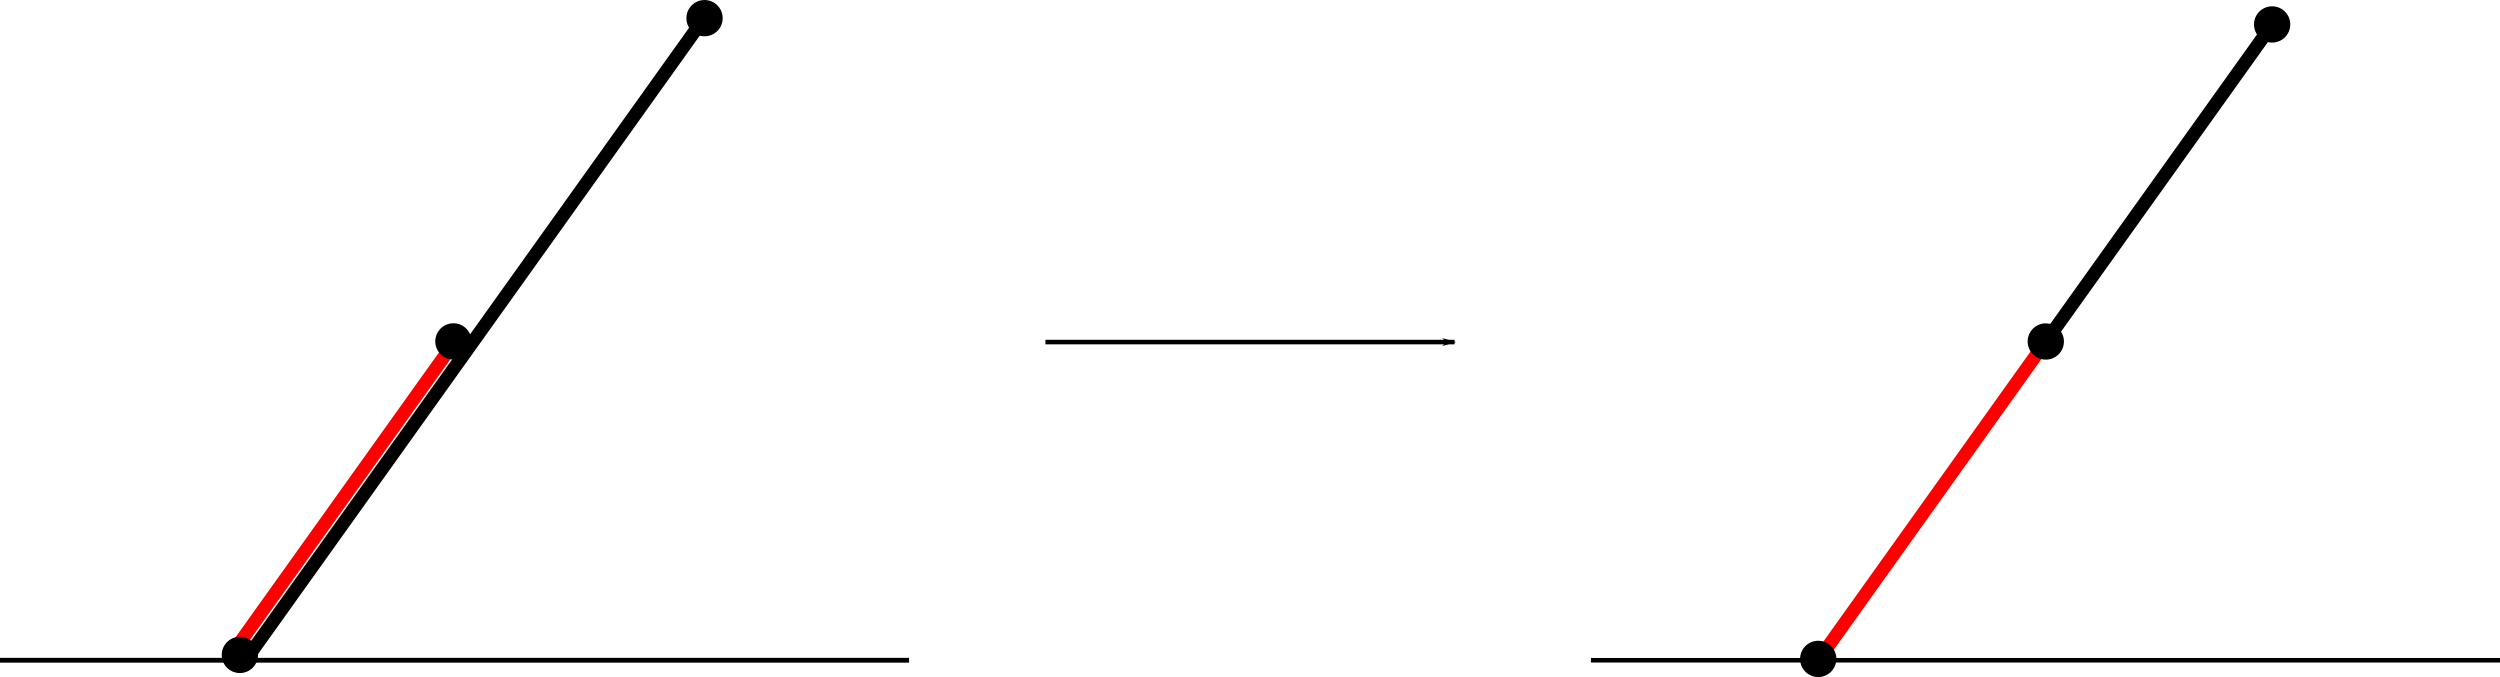 <?xml version="1.0" encoding="UTF-8" standalone="no"?>
<svg
   xmlns:dc="http://purl.org/dc/elements/1.1/"
   xmlns:cc="http://creativecommons.org/ns#"
   xmlns:rdf="http://www.w3.org/1999/02/22-rdf-syntax-ns#"
   xmlns:svg="http://www.w3.org/2000/svg"
   xmlns="http://www.w3.org/2000/svg"
   xmlns:sodipodi="http://sodipodi.sourceforge.net/DTD/sodipodi-0.dtd"
   xmlns:inkscape="http://www.inkscape.org/namespaces/inkscape"
   sodipodi:docname="collinear-edges-1.svg"
   inkscape:version="1.0 (4035a4fb49, 2020-05-01)"
   id="svg48"
   version="1.1"
   viewBox="0 0 145.521 39.41"
   height="39.41mm"
   width="145.521mm">
  <defs
     id="defs42">
    <rect
       id="rect1262"
       height="29.104"
       width="55.562"
       y="31.75"
       x="5.292" />
    <marker
       inkscape:stockid="Arrow1Lend"
       orient="auto"
       refY="0"
       refX="0"
       id="marker1217"
       style="overflow:visible"
       inkscape:isstock="true">
      <path
         id="path1215"
         d="M 0,0 5,-5 -12.5,0 5,5 Z"
         style="fill:#000000;fill-opacity:1;fill-rule:evenodd;stroke:#000000;stroke-width:1pt;stroke-opacity:1"
         transform="matrix(-0.8,0,0,-0.8,-10,0)" />
    </marker>
    <rect
       x="5.292"
       y="31.75"
       width="55.562"
       height="29.104"
       id="rect1262-3" />
    <rect
       x="5.292"
       y="31.75"
       width="55.562"
       height="29.104"
       id="rect1275" />
    <rect
       x="5.292"
       y="31.75"
       width="55.562"
       height="29.104"
       id="rect1262-6" />
    <rect
       x="5.292"
       y="31.75"
       width="55.562"
       height="29.104"
       id="rect1304" />
    <rect
       id="rect1262-3-2"
       height="29.104"
       width="55.562"
       y="31.75"
       x="5.292" />
    <rect
       id="rect1333"
       height="29.104"
       width="55.562"
       y="31.75"
       x="5.292" />
    <rect
       x="5.292"
       y="31.75"
       width="55.562"
       height="29.104"
       id="rect1262-1" />
    <rect
       x="5.292"
       y="31.75"
       width="55.562"
       height="29.104"
       id="rect921" />
    <rect
       id="rect1262-3-7"
       height="29.104"
       width="55.562"
       y="31.75"
       x="5.292" />
    <rect
       id="rect951"
       height="29.104"
       width="55.562"
       y="31.75"
       x="5.292" />
    <rect
       x="5.292"
       y="31.75"
       width="55.562"
       height="29.104"
       id="rect1262-0" />
    <rect
       x="5.292"
       y="31.75"
       width="55.562"
       height="29.104"
       id="rect152" />
    <rect
       x="5.292"
       y="31.75"
       width="55.562"
       height="29.104"
       id="rect1262-34" />
    <rect
       x="5.292"
       y="31.75"
       width="55.562"
       height="29.104"
       id="rect152-8" />
    <rect
       x="5.292"
       y="31.75"
       width="55.562"
       height="29.104"
       id="rect1262-8" />
    <rect
       x="5.292"
       y="31.75"
       width="55.562"
       height="29.104"
       id="rect152-7" />
    <rect
       id="rect1262-3-6"
       height="29.104"
       width="55.562"
       y="31.75"
       x="5.292" />
    <rect
       id="rect214"
       height="29.104"
       width="55.562"
       y="31.75"
       x="5.292" />
    <rect
       id="rect1262-3-28"
       height="29.104"
       width="55.562"
       y="31.75"
       x="5.292" />
    <rect
       id="rect214-3"
       height="29.104"
       width="55.562"
       y="31.75"
       x="5.292" />
    <rect
       id="rect1262-3-8"
       height="29.104"
       width="55.562"
       y="31.75"
       x="5.292" />
    <rect
       id="rect214-4"
       height="29.104"
       width="55.562"
       y="31.75"
       x="5.292" />
    <rect
       id="rect1262-3-5"
       height="29.104"
       width="55.562"
       y="31.75"
       x="5.292" />
    <rect
       id="rect69"
       height="29.104"
       width="55.562"
       y="31.75"
       x="5.292" />
    <rect
       x="5.292"
       y="31.75"
       width="55.562"
       height="29.104"
       id="rect1262-3-5-8" />
    <rect
       x="5.292"
       y="31.75"
       width="55.562"
       height="29.104"
       id="rect1163" />
    <rect
       x="5.292"
       y="31.75"
       width="55.562"
       height="29.104"
       id="rect1262-3-5-5" />
    <rect
       x="5.292"
       y="31.75"
       width="55.562"
       height="29.104"
       id="rect1163-2" />
    <rect
       id="rect1262-3-5-5-1"
       height="29.104"
       width="55.562"
       y="31.75"
       x="5.292" />
    <rect
       id="rect1208"
       height="29.104"
       width="55.562"
       y="31.75"
       x="5.292" />
    <rect
       x="5.292"
       y="31.75"
       width="55.562"
       height="29.104"
       id="rect1262-3-5-5-1-0" />
    <rect
       x="5.292"
       y="31.75"
       width="55.562"
       height="29.104"
       id="rect1238" />
    <rect
       x="5.292"
       y="31.75"
       width="55.562"
       height="29.104"
       id="rect1262-3-74" />
    <rect
       x="5.292"
       y="31.75"
       width="55.562"
       height="29.104"
       id="rect898" />
  </defs>
  <sodipodi:namedview
     inkscape:window-maximized="1"
     inkscape:window-y="-8"
     inkscape:window-x="-8"
     inkscape:window-height="1017"
     inkscape:window-width="1920"
     fit-margin-bottom="0"
     fit-margin-right="0"
     fit-margin-left="0"
     fit-margin-top="0"
     showgrid="true"
     inkscape:document-rotation="0"
     inkscape:current-layer="layer1"
     inkscape:document-units="mm"
     inkscape:cy="-4.8171501"
     inkscape:cx="281.99422"
     inkscape:zoom="1.979899"
     inkscape:pageshadow="2"
     inkscape:pageopacity="0.0"
     borderopacity="1.0"
     bordercolor="#666666"
     pagecolor="#ffffff"
     id="base">
    <inkscape:grid
       originy="19.911"
       originx="-66.146"
       spacingy="2.646"
       spacingx="2.646"
       id="grid82"
       type="xygrid" />
  </sodipodi:namedview>
  <g
     transform="translate(-66.146,19.911)"
     id="layer1"
     inkscape:groupmode="layer"
     inkscape:label="Layer 1">
    <path
       id="path1010"
       d="M 185.208,-2.1820953e-6 198.438,-18.521"
       style="fill:none;stroke:#000000;stroke-width:0.774;stroke-linecap:butt;stroke-linejoin:miter;stroke-miterlimit:4;stroke-dasharray:none;stroke-opacity:1" />
    <path
       id="path1008"
       d="M 171.979,18.521 185.208,-2.1820953e-6"
       style="fill:none;stroke:#ff0000;stroke-width:0.774;stroke-linecap:butt;stroke-linejoin:miter;stroke-miterlimit:4;stroke-dasharray:none;stroke-opacity:1" />
    <path
       id="path943"
       d="M 79.375,18.521 92.604,-7.5412488e-7"
       style="fill:none;stroke:#ff0000;stroke-width:0.774;stroke-linecap:butt;stroke-linejoin:miter;stroke-miterlimit:4;stroke-dasharray:none;stroke-opacity:1" />
    <path
       id="path945"
       d="M 80.433,18.521 106.892,-18.521"
       style="fill:none;stroke:#000000;stroke-width:0.774;stroke-linecap:butt;stroke-linejoin:miter;stroke-miterlimit:4;stroke-dasharray:none;stroke-opacity:1" />
    <ellipse
       ry="0.96"
       rx="0.96"
       cy="18.211"
       cx="80.108"
       id="path843-6-6"
       style="fill:#000000;stroke:#000000;stroke-width:0.192;stroke-opacity:1" />
    <ellipse
       style="fill:#000000;stroke:#000000;stroke-width:0.192;stroke-opacity:1"
       id="path843-6-6-5"
       cx="92.539"
       cy="-0.038"
       rx="0.96"
       ry="0.96" />
    <ellipse
       style="fill:#000000;stroke:#000000;stroke-width:0.192;stroke-opacity:1"
       id="path843-6-6-3"
       cx="107.156"
       cy="-18.854"
       rx="0.96"
       ry="0.96" />
    <ellipse
       ry="0.96"
       rx="0.96"
       cy="18.443"
       cx="171.982"
       id="path843-6-6-3-0"
       style="fill:#000000;stroke:#000000;stroke-width:0.192;stroke-opacity:1" />
    <ellipse
       ry="0.96"
       rx="0.96"
       cy="-18.488"
       cx="198.403"
       id="path843-6-6-3-8"
       style="fill:#000000;stroke:#000000;stroke-width:0.192;stroke-opacity:1" />
    <ellipse
       ry="0.96"
       rx="0.96"
       cy="-0.033"
       cx="185.228"
       id="path843-6-6-3-6"
       style="fill:#000000;stroke:#000000;stroke-width:0.192;stroke-opacity:1" />
    <path
       id="path988"
       d="m 127,-2.1820953e-6 h 23.812"
       style="fill:none;stroke:#000000;stroke-width:0.265px;stroke-linecap:butt;stroke-linejoin:miter;stroke-opacity:1;marker-end:url(#marker1217)" />
    <path
       style="fill:none;stroke:#000000;stroke-width:0.279px;stroke-linecap:butt;stroke-linejoin:miter;stroke-opacity:1"
       d="M 66.146,18.521 H 119.062"
       id="path949" />
    <path
       style="fill:none;stroke:#000000;stroke-width:0.265px;stroke-linecap:butt;stroke-linejoin:miter;stroke-opacity:1"
       d="m 158.75,18.521 h 52.917"
       id="path951" />
  </g>
</svg>
